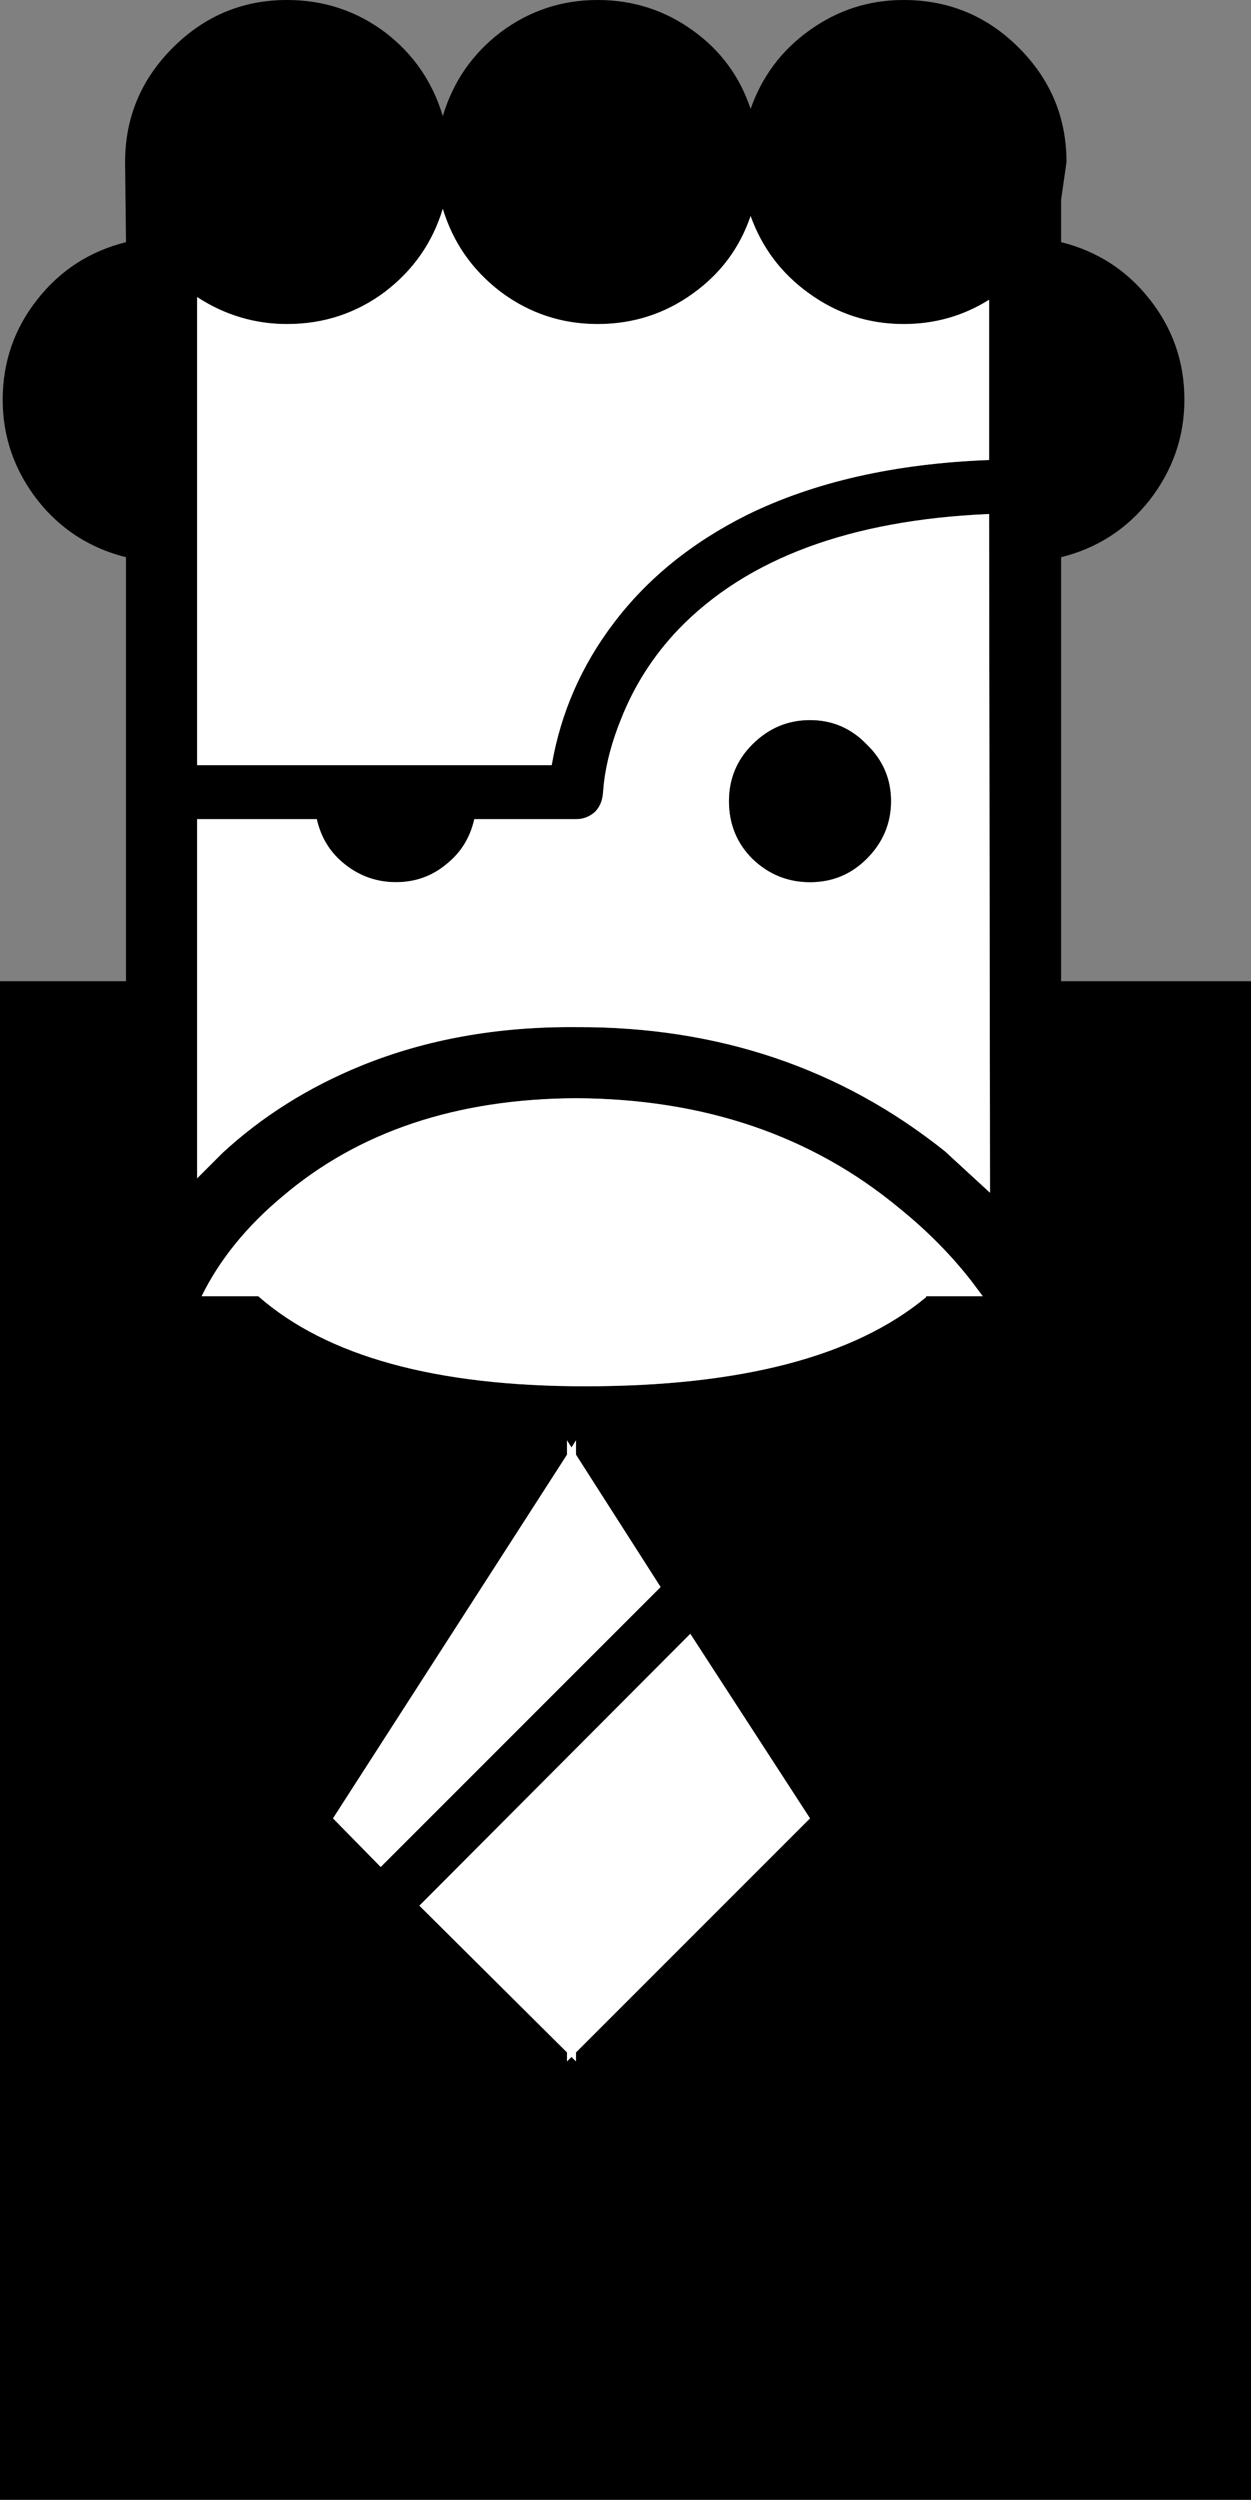 <?xml version="1.0" encoding="UTF-8" standalone="no"?>
<svg xmlns:xlink="http://www.w3.org/1999/xlink" height="138.85px" width="69.5px" xmlns="http://www.w3.org/2000/svg">
  <rect width="100%" height="100%" fill="#808080" stroke="none"/>
  <g transform="matrix(1.0, 0.0, 0.0, 1.0, 34.75, 69.4)">
    <path d="M-11.45 36.45 L-3.25 44.6 -3.25 45.1 -3.0 44.85 -2.75 45.1 -2.75 44.6 10.25 31.6 3.6 21.35 -11.45 36.45 M-3.25 10.6 L-3.25 11.4 -16.25 31.6 -13.6 34.3 1.95 18.75 -2.75 11.4 -2.75 10.6 -3.0 11.0 -3.25 10.6 M16.7 2.6 L19.85 2.6 19.25 1.8 Q17.55 -0.4 15.2 -2.3 7.9 -8.35 -2.75 -8.4 -12.7 -8.35 -19.05 -2.95 -22.05 -0.45 -23.55 2.6 L-20.4 2.6 Q-14.7 7.6 -2.25 7.6 10.75 7.6 16.7 2.65 L16.7 2.6 M-2.75 -23.9 L-8.4 -23.9 Q-8.75 -22.35 -9.95 -21.4 -11.15 -20.4 -12.75 -20.4 -14.35 -20.4 -15.6 -21.4 -16.8 -22.35 -17.15 -23.9 L-23.8 -23.9 -23.8 -3.95 -22.4 -5.35 Q-19.1 -8.4 -14.7 -10.2 -9.3 -12.4 -2.75 -12.35 9.05 -12.4 17.75 -5.45 L20.25 -3.15 20.2 -40.85 Q8.65 -40.35 2.95 -34.45 0.85 -32.25 -0.25 -29.45 -1.0 -27.6 -1.2 -25.9 L-1.25 -25.35 Q-1.3 -24.7 -1.7 -24.3 -2.15 -23.9 -2.75 -23.9 M-18.8 -69.4 Q-15.75 -69.4 -13.35 -67.6 -11.0 -65.8 -10.15 -62.95 -9.3 -65.8 -6.95 -67.6 -4.55 -69.4 -1.55 -69.4 1.4 -69.4 3.75 -67.7 6.05 -66.05 6.95 -63.35 7.9 -66.05 10.2 -67.7 12.55 -69.4 15.45 -69.4 19.2 -69.4 21.85 -66.75 24.5 -64.1 24.5 -60.4 L24.2 -58.3 24.2 -55.95 Q27.2 -55.2 29.1 -52.8 31.05 -50.35 31.05 -47.2 31.05 -44.1 29.1 -41.6 27.2 -39.2 24.2 -38.45 L24.2 -14.9 34.75 -14.9 34.75 69.45 -34.75 69.45 -34.75 -14.9 -27.75 -14.9 -27.75 -38.45 Q-30.75 -39.2 -32.65 -41.6 -34.6 -44.1 -34.6 -47.2 -34.6 -50.35 -32.65 -52.8 -30.75 -55.2 -27.75 -55.95 L-27.8 -60.4 Q-27.8 -64.1 -25.15 -66.75 -22.5 -69.4 -18.8 -69.4 M-13.35 -53.2 Q-15.75 -51.4 -18.8 -51.4 -21.5 -51.4 -23.8 -52.9 L-23.8 -26.9 -4.1 -26.9 Q-3.35 -31.25 -0.65 -34.8 2.15 -38.5 6.75 -40.8 12.35 -43.55 20.2 -43.85 L20.2 -52.75 Q18.05 -51.4 15.45 -51.4 12.55 -51.4 10.2 -53.1 7.9 -54.75 6.95 -57.4 6.05 -54.75 3.75 -53.1 1.4 -51.4 -1.55 -51.4 -4.55 -51.4 -6.95 -53.2 -9.3 -55.0 -10.15 -57.8 -11.0 -55.0 -13.35 -53.2" fill="#000000" fill-rule="evenodd" stroke="none"/>
    <path d="M-23.8 -26.9 L-23.8 -52.9 Q-21.5 -51.4 -18.8 -51.4 -15.75 -51.4 -13.35 -53.2 -11.0 -55.0 -10.15 -57.8 -9.3 -55.0 -6.95 -53.2 -4.55 -51.4 -1.55 -51.4 1.4 -51.4 3.75 -53.1 6.05 -54.75 6.95 -57.4 7.9 -54.75 10.2 -53.1 12.55 -51.4 15.45 -51.4 18.05 -51.4 20.2 -52.75 L20.2 -43.85 Q12.35 -43.55 6.75 -40.8 2.15 -38.5 -0.65 -34.8 -3.35 -31.25 -4.1 -26.9 L-23.8 -26.9" fill="#ffffff" fill-rule="evenodd" stroke="none"/>
    <path d="M5.75 -24.9 Q5.75 -23.0 7.05 -21.7 8.4 -20.4 10.25 -20.4 12.1 -20.4 13.4 -21.7 14.75 -23.05 14.75 -24.9 14.75 -26.75 13.4 -28.05 12.1 -29.4 10.25 -29.4 8.4 -29.4 7.05 -28.05 5.75 -26.75 5.75 -24.9 M-23.8 -23.9 L-17.15 -23.9 Q-16.8 -22.35 -15.6 -21.4 -14.35 -20.4 -12.75 -20.4 -11.15 -20.4 -9.95 -21.4 -8.75 -22.35 -8.4 -23.9 L-2.75 -23.9 Q-2.15 -23.9 -1.7 -24.3 -1.3 -24.7 -1.25 -25.35 L-1.2 -25.9 Q-1.0 -27.6 -0.25 -29.45 0.85 -32.25 2.95 -34.45 8.65 -40.35 20.2 -40.85 L20.25 -3.15 17.75 -5.45 Q9.05 -12.4 -2.75 -12.35 -9.3 -12.4 -14.7 -10.2 -19.1 -8.4 -22.4 -5.35 L-23.8 -3.95 -23.8 -23.9" fill="#ffffff" fill-rule="evenodd" stroke="none"/>
    <path d="M14.75 -24.9 Q14.75 -23.05 13.4 -21.7 12.1 -20.4 10.25 -20.4 8.4 -20.4 7.05 -21.7 5.75 -23.0 5.75 -24.9 5.75 -26.75 7.05 -28.05 8.4 -29.4 10.25 -29.4 12.1 -29.4 13.4 -28.05 14.75 -26.75 14.75 -24.9" fill="#000000" fill-rule="evenodd" stroke="none"/>
    <path d="M19.25 1.8 L19.85 2.6 16.7 2.6 16.7 2.65 Q10.75 7.6 -2.25 7.6 -14.7 7.6 -20.4 2.6 L-23.55 2.6 Q-22.05 -0.45 -19.05 -2.95 -12.7 -8.35 -2.75 -8.4 7.9 -8.35 15.2 -2.3 17.55 -0.4 19.25 1.8" fill="#ffffff" fill-rule="evenodd" stroke="none"/>
    <path d="M-2.75 44.6 L-2.75 45.1 -3.0 44.85 -3.25 45.1 -3.25 44.6 -11.45 36.45 3.6 21.35 10.25 31.6 -2.75 44.6" fill="#ffffff" fill-rule="evenodd" stroke="none"/>
    <path d="M-3.25 11.4 L-3.25 10.6 -3.0 11.0 -2.75 10.6 -2.75 11.4 1.95 18.75 -13.6 34.3 -16.25 31.6 -3.25 11.4" fill="#ffffff" fill-rule="evenodd" stroke="none"/>
  </g>
</svg>
